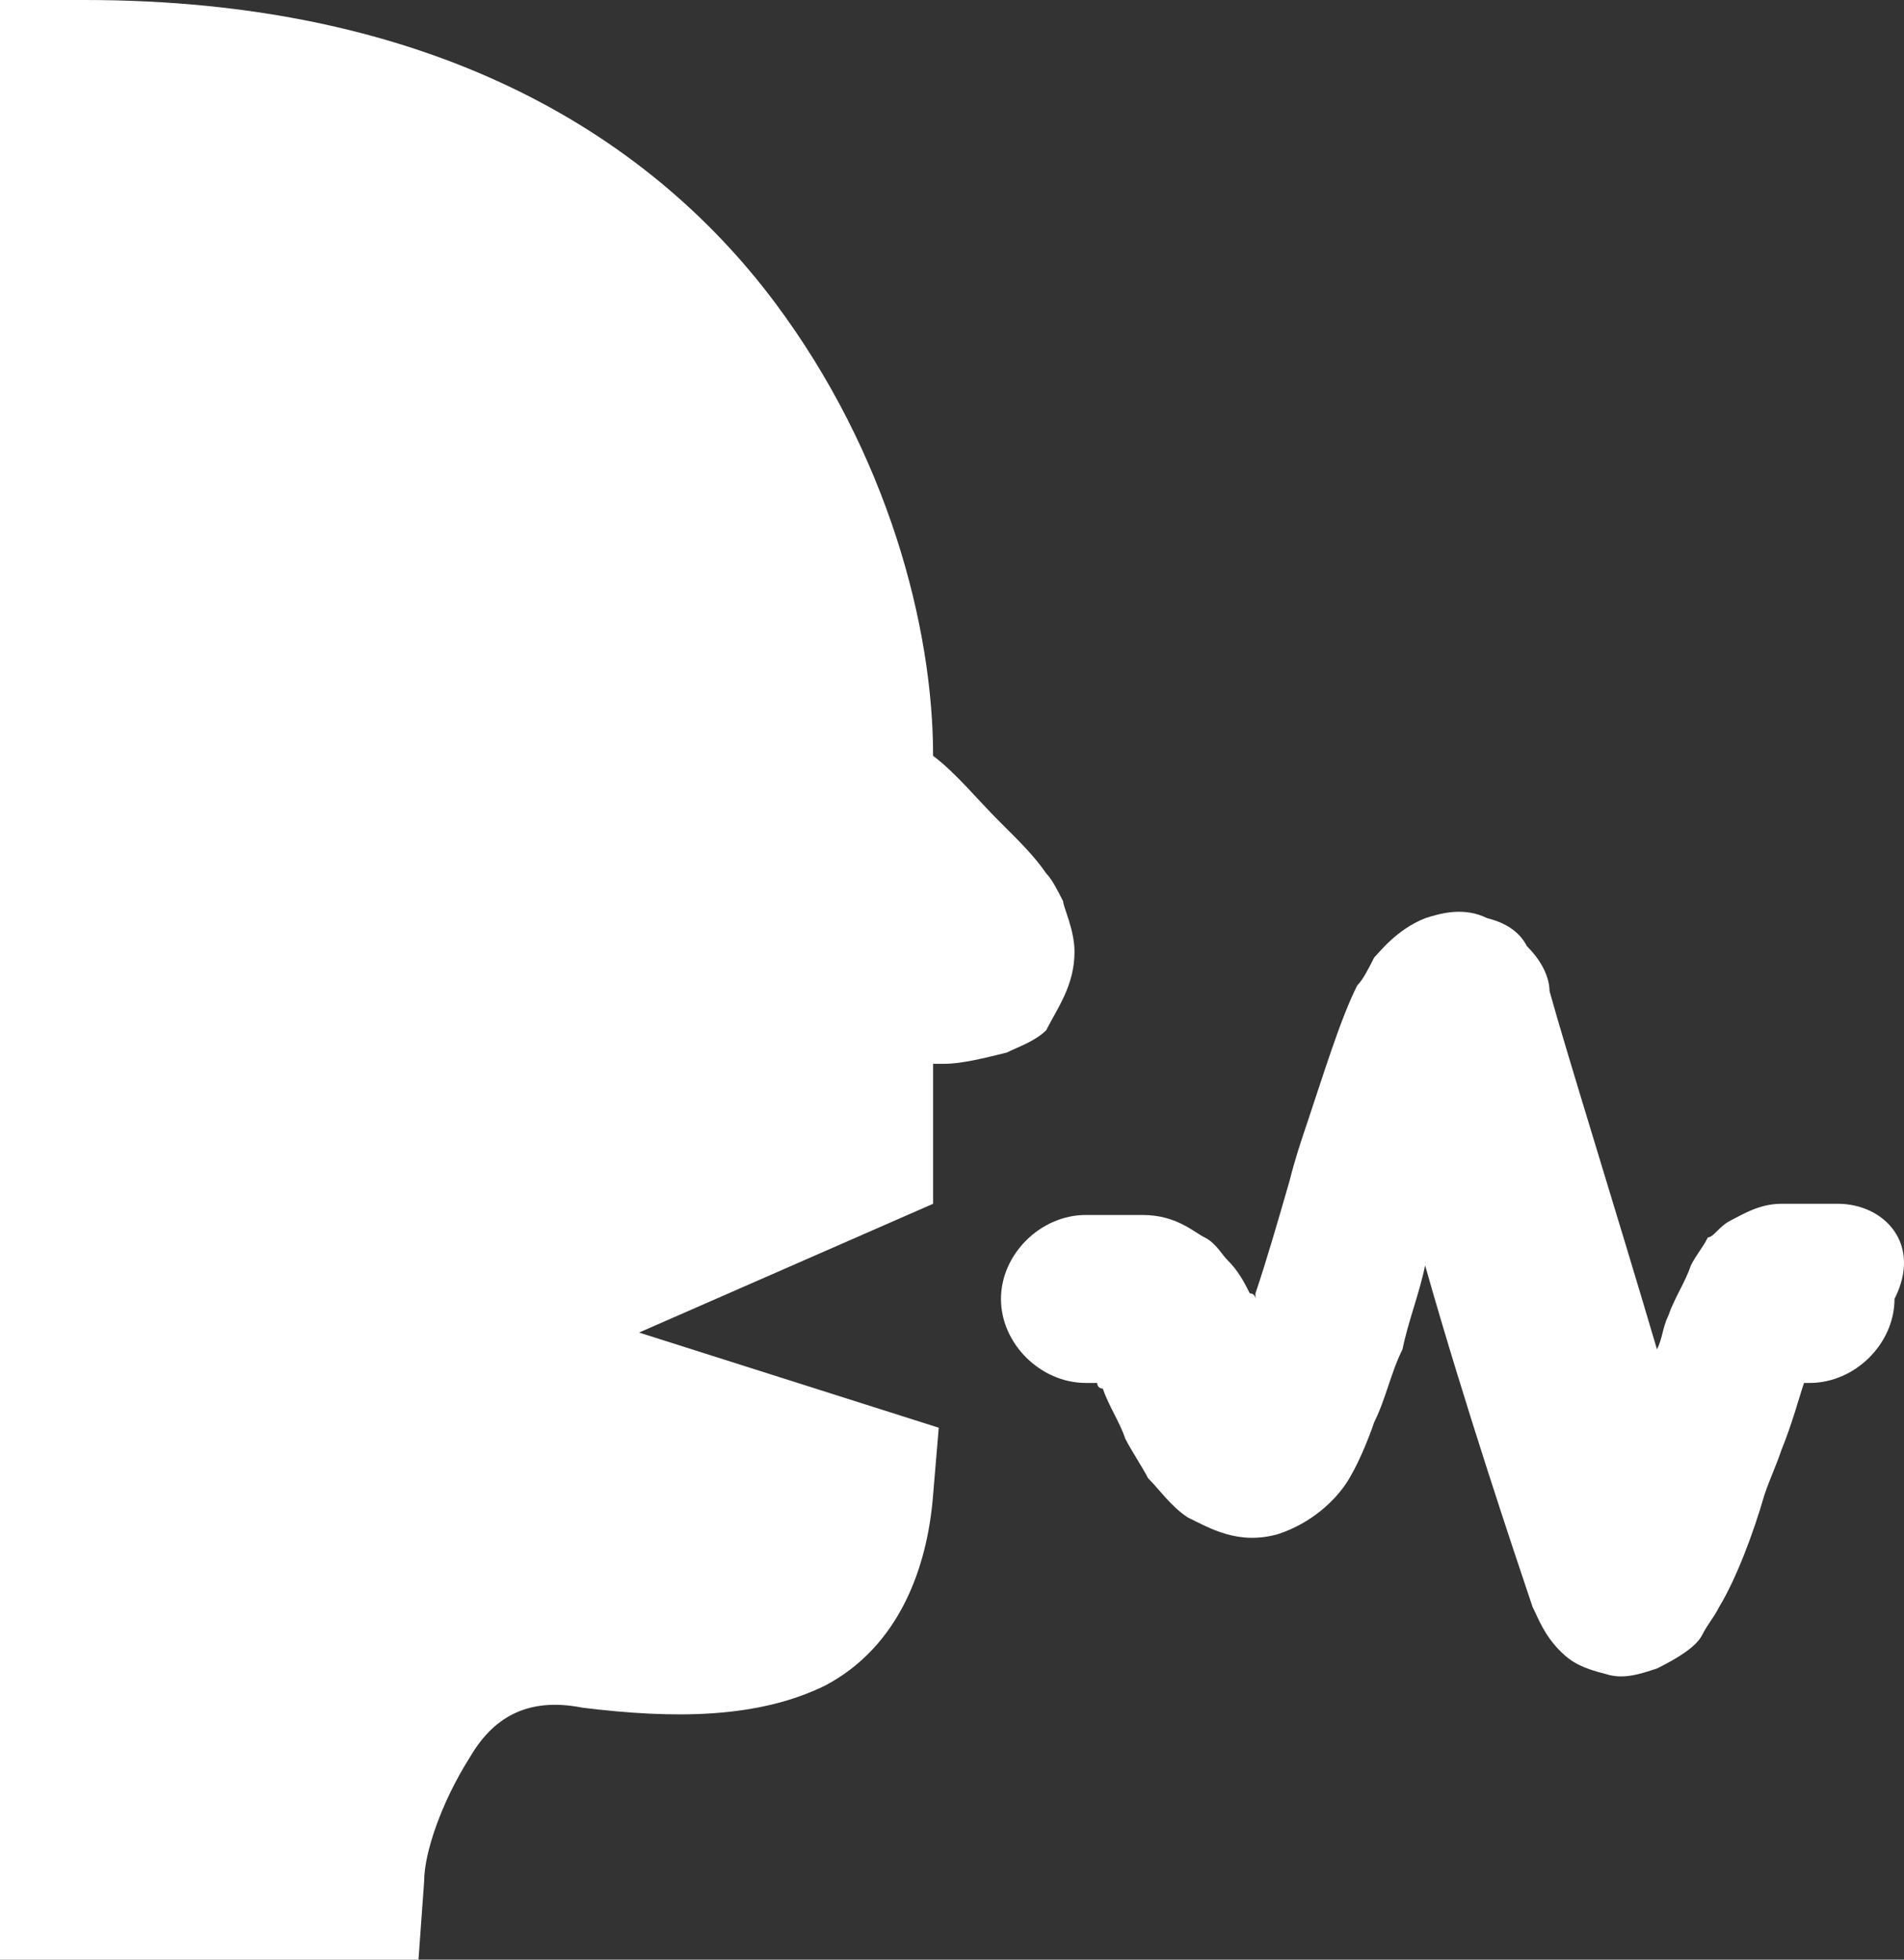 <svg width="68" height="70" viewBox="0 0 68 70" fill="none" xmlns="http://www.w3.org/2000/svg">
<rect x="0" y="0" width="68" height="70" fill="#333333" stroke="none"/>
<path fill-rule="evenodd" clip-rule="evenodd" d="M38.375 34C38.375 33.2 37.971 32.4 37.971 32.2C37.769 31.8 37.567 31.4 37.365 31.2C36.961 30.6 36.355 30 35.749 29.4C34.941 28.6 34.133 27.6 33.325 27C33.325 22.4 31.71 16.2 27.67 10.8C23.025 4.6 15.148 0 3.03 0H0V70H14.946L15.148 67.2C15.148 66.2 15.754 64.4 16.764 62.8C17.572 61.4 18.783 60.6 20.803 61C24.035 61.4 27.064 61.4 29.488 60.2C32.114 58.8 33.123 56 33.325 53.4L33.527 51L22.823 47.6L33.325 43V38C33.527 38 33.527 38 33.729 38C34.335 38 35.143 37.8 35.951 37.6C36.355 37.4 36.961 37.2 37.365 36.8C37.769 36 38.375 35.2 38.375 34Z" fill="white"/>
<path fill-rule="evenodd" clip-rule="evenodd" d="M65.641 43H63.621C62.813 43 62.208 43.4 61.804 43.6C61.4 43.8 61.198 44.2 60.996 44.2C60.794 44.6 60.592 44.8 60.39 45.2C60.188 45.8 59.784 46.4 59.582 47C59.38 47.4 59.38 47.8 59.178 48.2C57.764 43.4 55.946 37.6 55.34 35.4C55.34 35 55.139 34.4 54.533 33.8C54.331 33.4 53.927 33 53.119 32.8C52.311 32.4 51.503 32.6 50.897 32.8C49.887 33.2 49.281 34 49.079 34.2C48.877 34.6 48.675 35 48.473 35.2C47.867 36.4 47.262 38.4 46.656 40.2C46.454 40.8 46.252 41.4 46.05 42.2C45.646 43.6 45.242 45 44.838 46.2V46.4C44.838 46.4 44.838 46.2 44.636 46.2C44.434 45.8 44.232 45.4 43.828 45C43.626 44.8 43.424 44.4 43.02 44.2C42.616 44 42.01 43.4 40.798 43.4H38.779C37.163 43.4 35.749 44.8 35.749 46.4C35.749 48 37.163 49.4 38.779 49.4H39.183C39.183 49.4 39.183 49.6 39.385 49.6C39.587 50.2 39.991 50.8 40.193 51.4C40.395 51.8 40.798 52.4 41 52.8C41.404 53.2 41.808 53.8 42.414 54.2C43.222 54.6 44.232 55.2 45.646 54.8C46.858 54.4 47.666 53.6 48.069 53C48.473 52.4 48.877 51.4 49.079 50.8C49.483 50 49.685 49 50.089 48.2C50.291 47.2 50.695 46.2 50.897 45.2C52.311 50.2 54.129 55.6 54.734 57.4C54.937 57.8 55.139 58.4 55.744 59C56.148 59.4 56.552 59.6 57.36 59.8C57.966 60 58.572 59.8 59.178 59.6C59.986 59.2 60.592 58.8 60.794 58.4C60.996 58 61.198 57.8 61.4 57.4C62.005 56.4 62.611 54.8 63.015 53.4C63.217 52.8 63.419 52.4 63.621 51.8C64.025 50.8 64.227 50 64.429 49.4H64.631C66.247 49.4 67.661 48 67.661 46.4C68.671 44.4 67.257 43 65.641 43Z" fill="white"/>
</svg>
